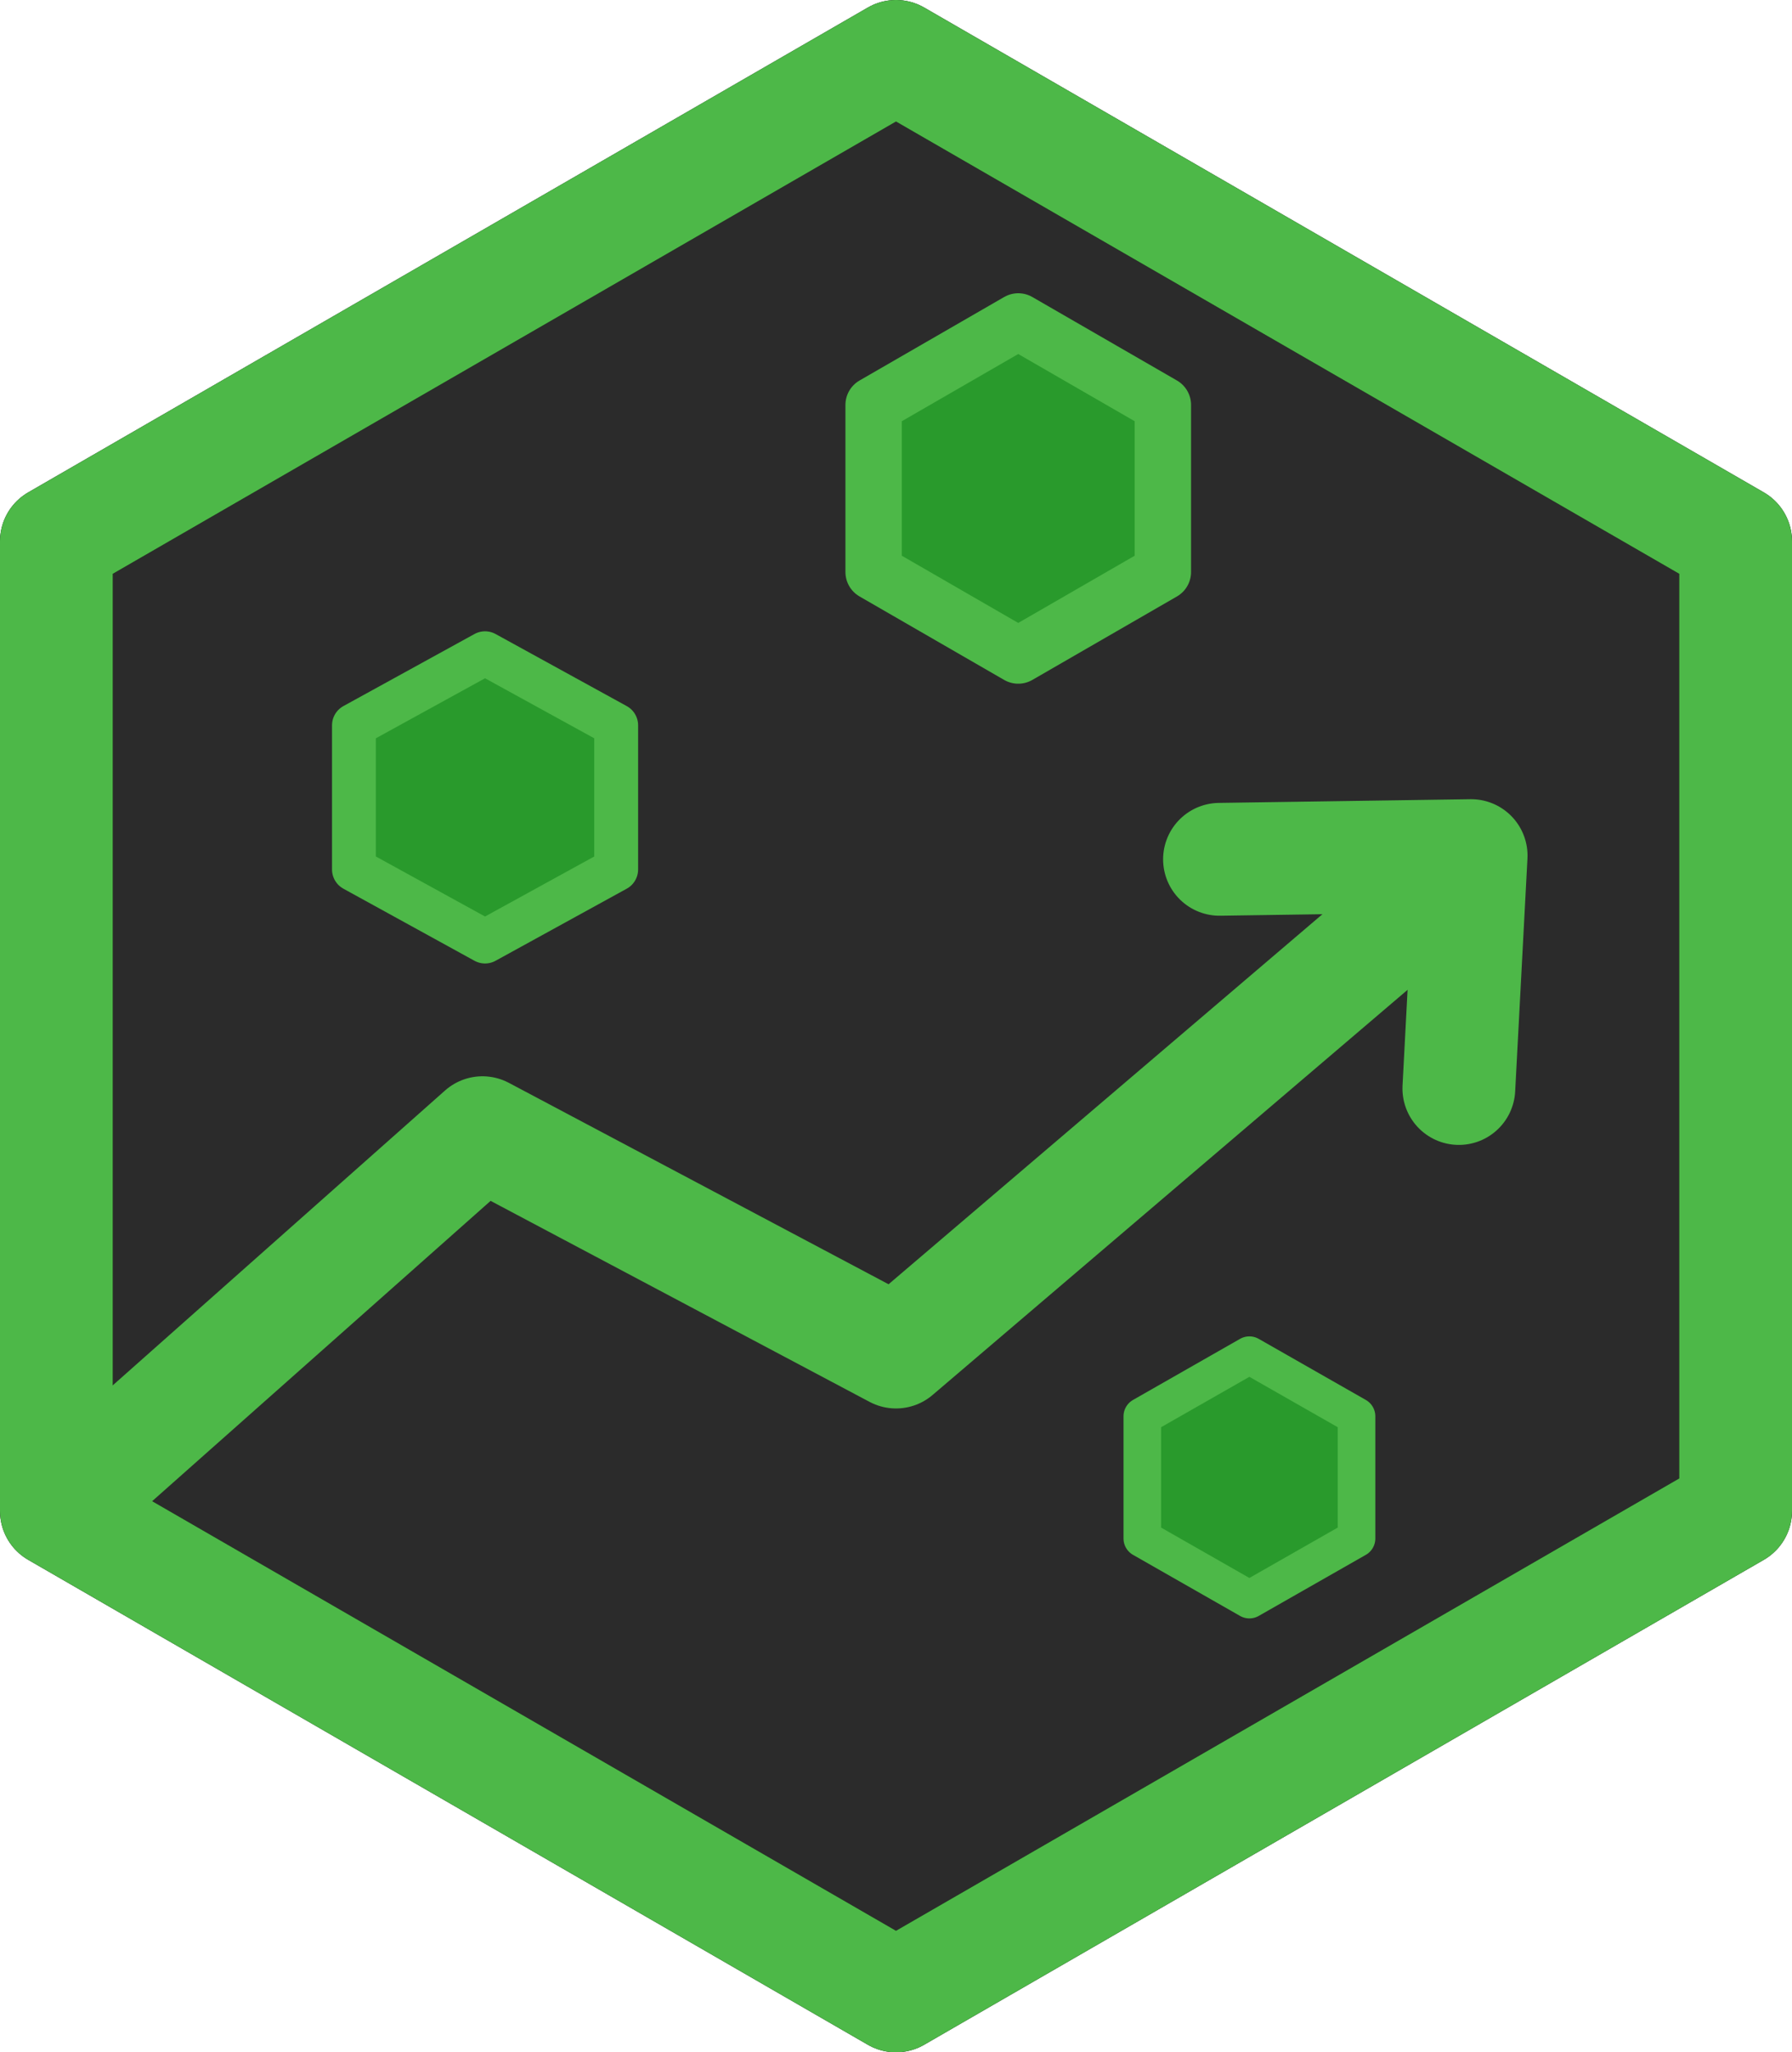 <?xml version="1.0" encoding="UTF-8"?>
<svg xmlns="http://www.w3.org/2000/svg" viewBox="0 0 286 327.46">
  <defs>
    <style>
      .cls-1 {
        stroke-width: 6px;
      }

      .cls-1, .cls-2, .cls-3, .cls-4, .cls-5, .cls-6 {
        stroke-linejoin: round;
      }

      .cls-1, .cls-2, .cls-3, .cls-5, .cls-6 {
        stroke: #4db848;
      }

      .cls-1, .cls-3, .cls-5 {
        fill: #299a2c;
      }

      .cls-2 {
        stroke-linecap: round;
      }

      .cls-2, .cls-4, .cls-6 {
        stroke-width: 18px;
      }

      .cls-2, .cls-6 {
        fill: none;
      }

      .cls-3 {
        stroke-width: 7px;
      }

      .cls-4 {
        fill: #2b2b2b;
        stroke: #000;
      }

      .cls-5 {
        stroke-width: 9px;
      }
    </style>
  </defs>
  <g id="Ebene_5" data-name="Ebene 5">
    <polygon class="cls-4" points="9 86.36 9 241.09 143 318.46 277 241.09 277 86.36 143 9 9 86.36"/>
  </g>
  <g id="Ebene_1" data-name="Ebene 1">
    <polygon class="cls-6" points="9 86.36 9 241.09 143 318.46 277 241.09 277 86.36 143 9 9 86.36"/>
  </g>
  <g id="Ebene_7" data-name="Ebene 7">
    <polyline class="cls-2" points="194.63 137.11 234.79 136.52 232.83 173.68"/>
  </g>
  <g id="Ebene_6" data-name="Ebene 6">
    <polyline class="cls-2" points="15 235.73 77 180.73 143 215.73 220.4 149.73"/>
  </g>
  <g id="Ebene_2" data-name="Ebene 2">
    <polygon class="cls-5" points="139.43 64.61 139.43 91.27 162.51 104.59 185.59 91.27 185.59 64.61 162.51 51.29 139.43 64.61"/>
    <polygon class="cls-3" points="56.49 115.73 56.49 138.73 77.41 150.23 98.34 138.73 98.34 115.73 77.41 104.23 56.49 115.73"/>
    <polygon class="cls-1" points="182.31 225.98 182.31 245.48 199.4 255.23 216.5 245.48 216.5 225.98 199.4 216.23 182.31 225.98"/>
  </g>
</svg>